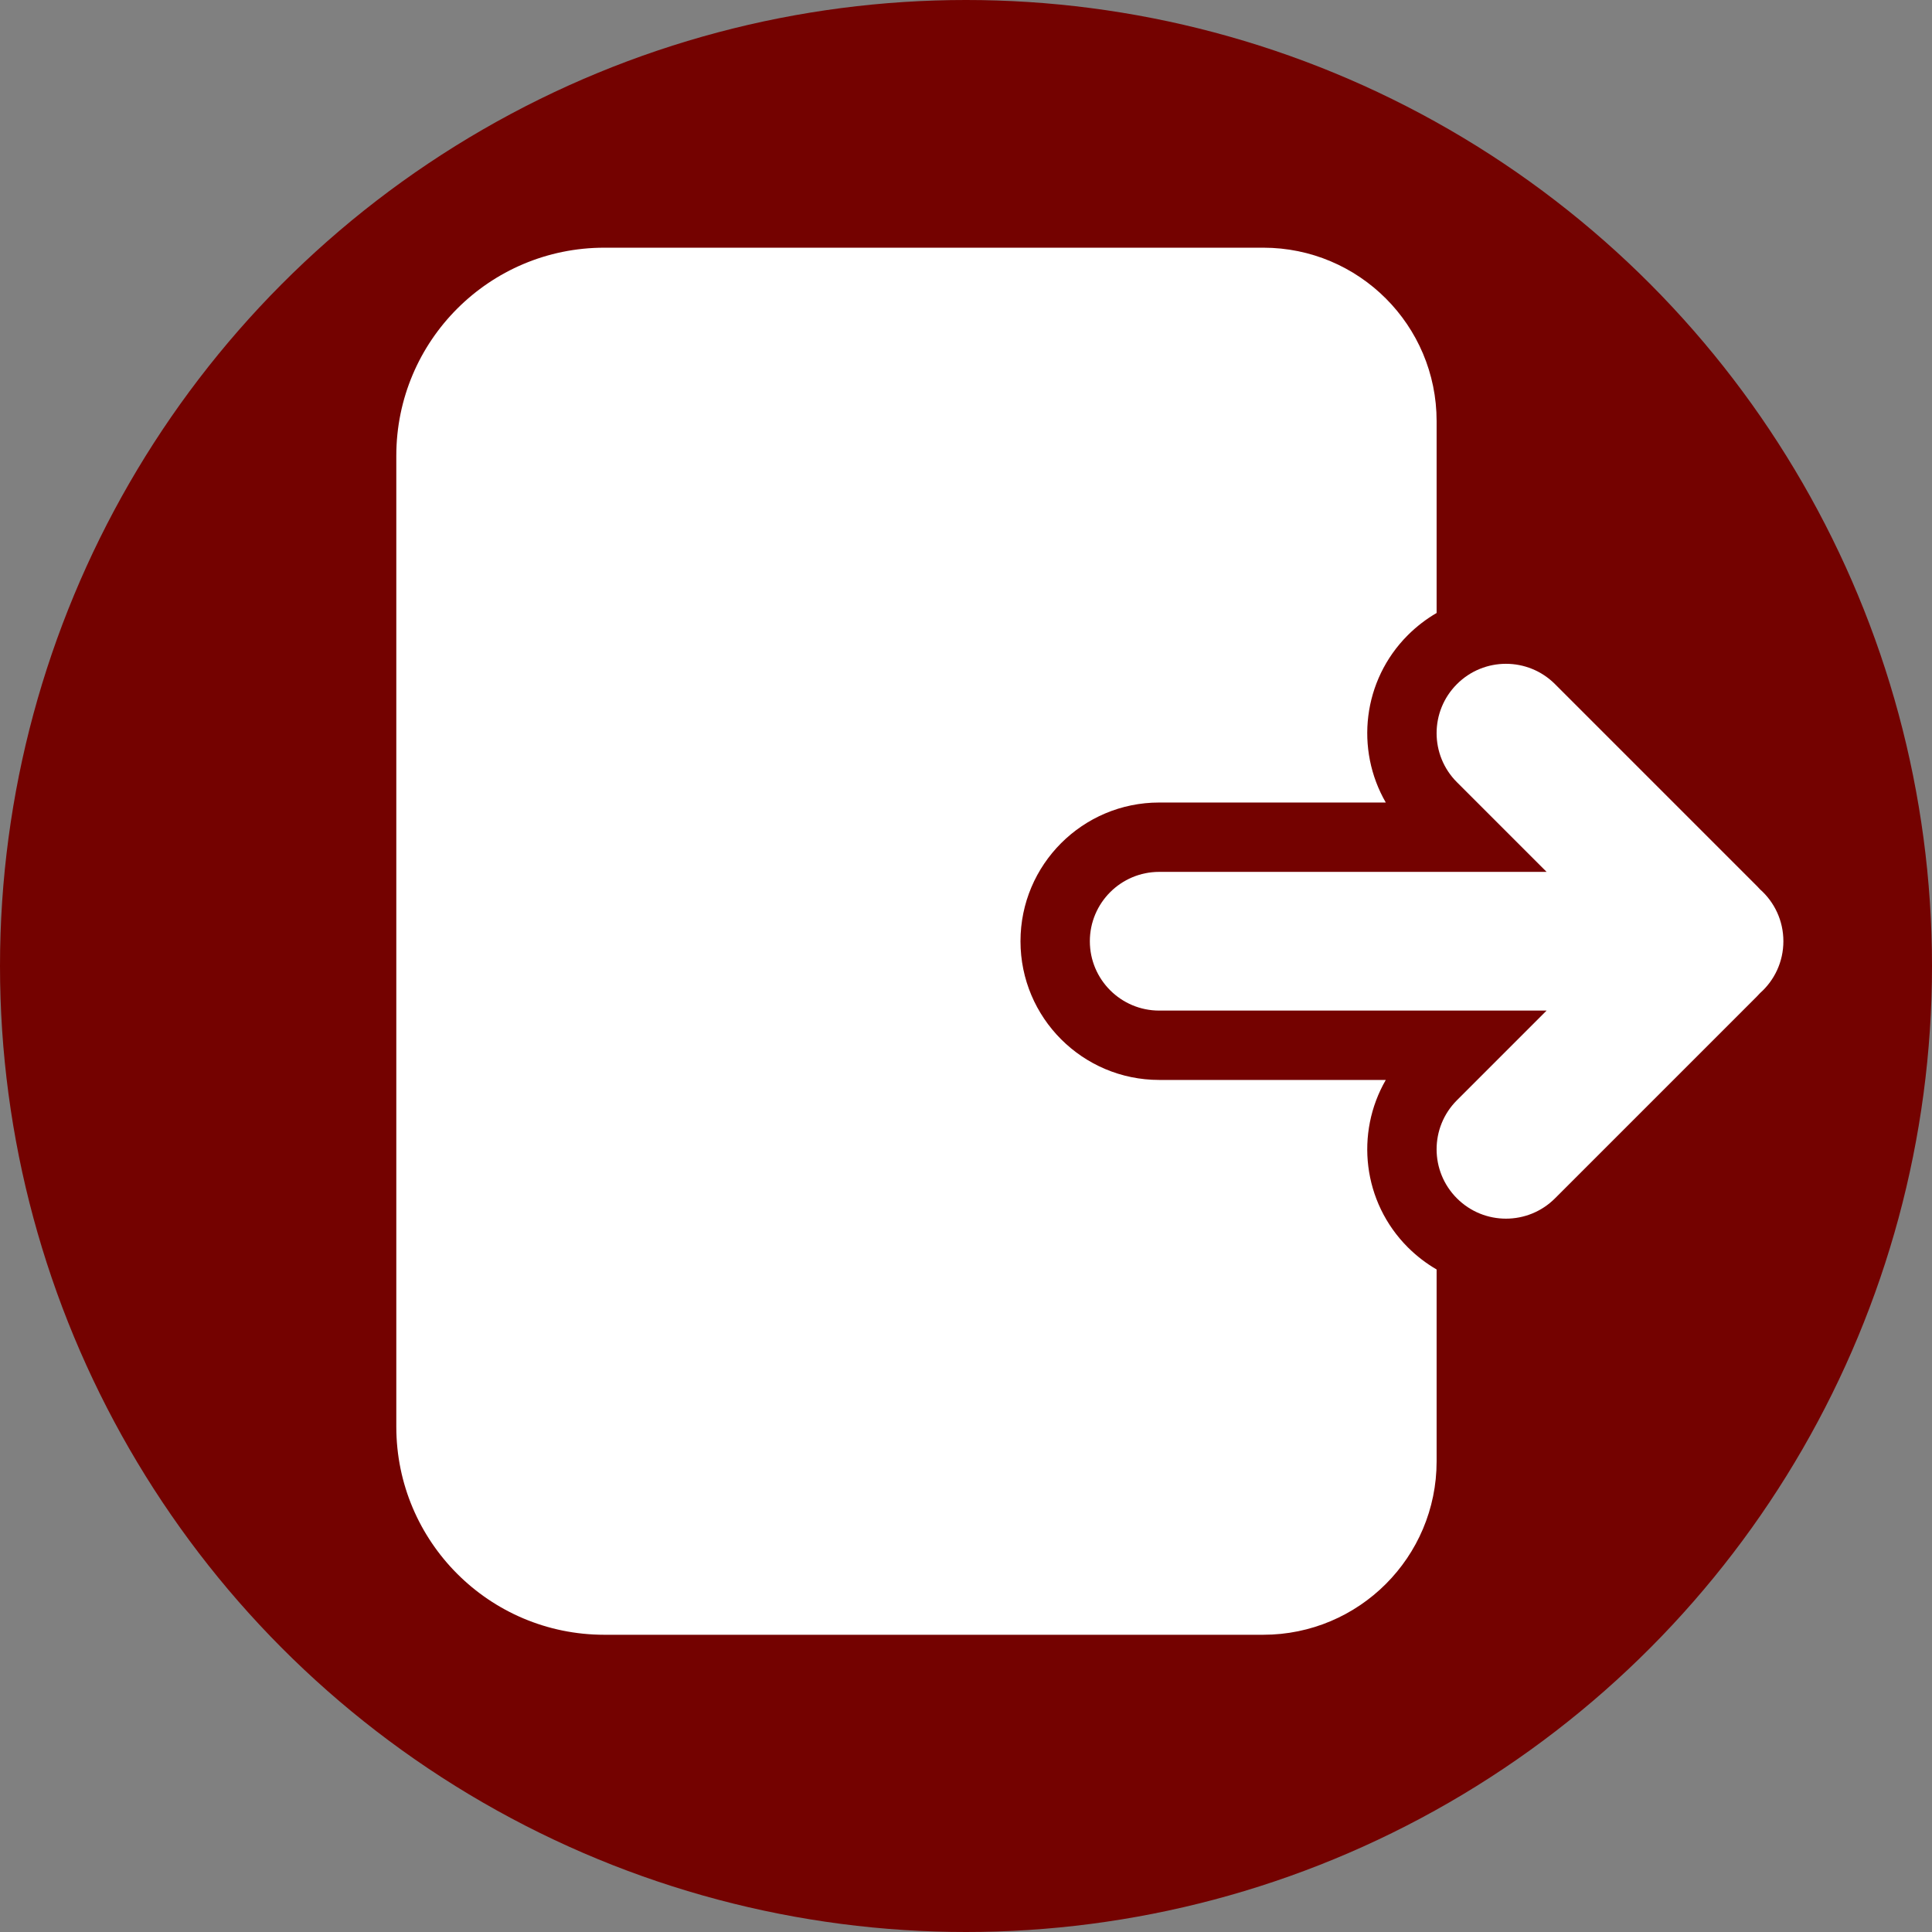 <svg width="39" height="39" viewBox="0 0 39 39" fill="none" xmlns="http://www.w3.org/2000/svg">
<rect x="0" y="0" width="39" height="39" fill="#808080" stroke="none"/>
<g clip-path="url(#clip0_27816_279)">
<circle cx="19.5" cy="19.5" r="19.5" fill="#740200"/>
<path d="M29.41 22.21C28.863 22.757 28.863 23.643 29.41 24.19C29.957 24.737 30.843 24.737 31.39 24.19L35.468 20.112C35.489 20.091 35.51 20.069 35.529 20.047C35.818 19.791 36 19.417 36 19C36 18.583 35.818 18.209 35.529 17.953C35.51 17.931 35.489 17.909 35.468 17.888L31.39 13.81C30.843 13.263 29.957 13.263 29.41 13.81C28.863 14.357 28.863 15.243 29.41 15.79L31.22 17.6H23.4C22.627 17.6 22 18.227 22 19C22 19.773 22.627 20.4 23.4 20.4H31.22L29.41 22.21Z" fill="white"/>
<path d="M12.2 5C9.88 5 8 6.88 8 9.2V28.8C8 31.12 9.88 33 12.2 33H25.5C27.433 33 29 31.433 29 29.5V25.626C28.793 25.506 28.598 25.357 28.42 25.18C27.504 24.264 27.355 22.871 27.974 21.8H23.4C21.854 21.8 20.6 20.546 20.6 19C20.6 17.454 21.854 16.2 23.4 16.2H27.974C27.355 15.129 27.504 13.736 28.42 12.82C28.598 12.643 28.793 12.494 29 12.374V8.5C29 6.567 27.433 5 25.5 5H12.2Z" fill="white"/>
</g>
<defs>
<clipPath id="clip0_27816_279">
<rect width="39" height="39" fill="white"/>
</clipPath>
</defs>
</svg>
